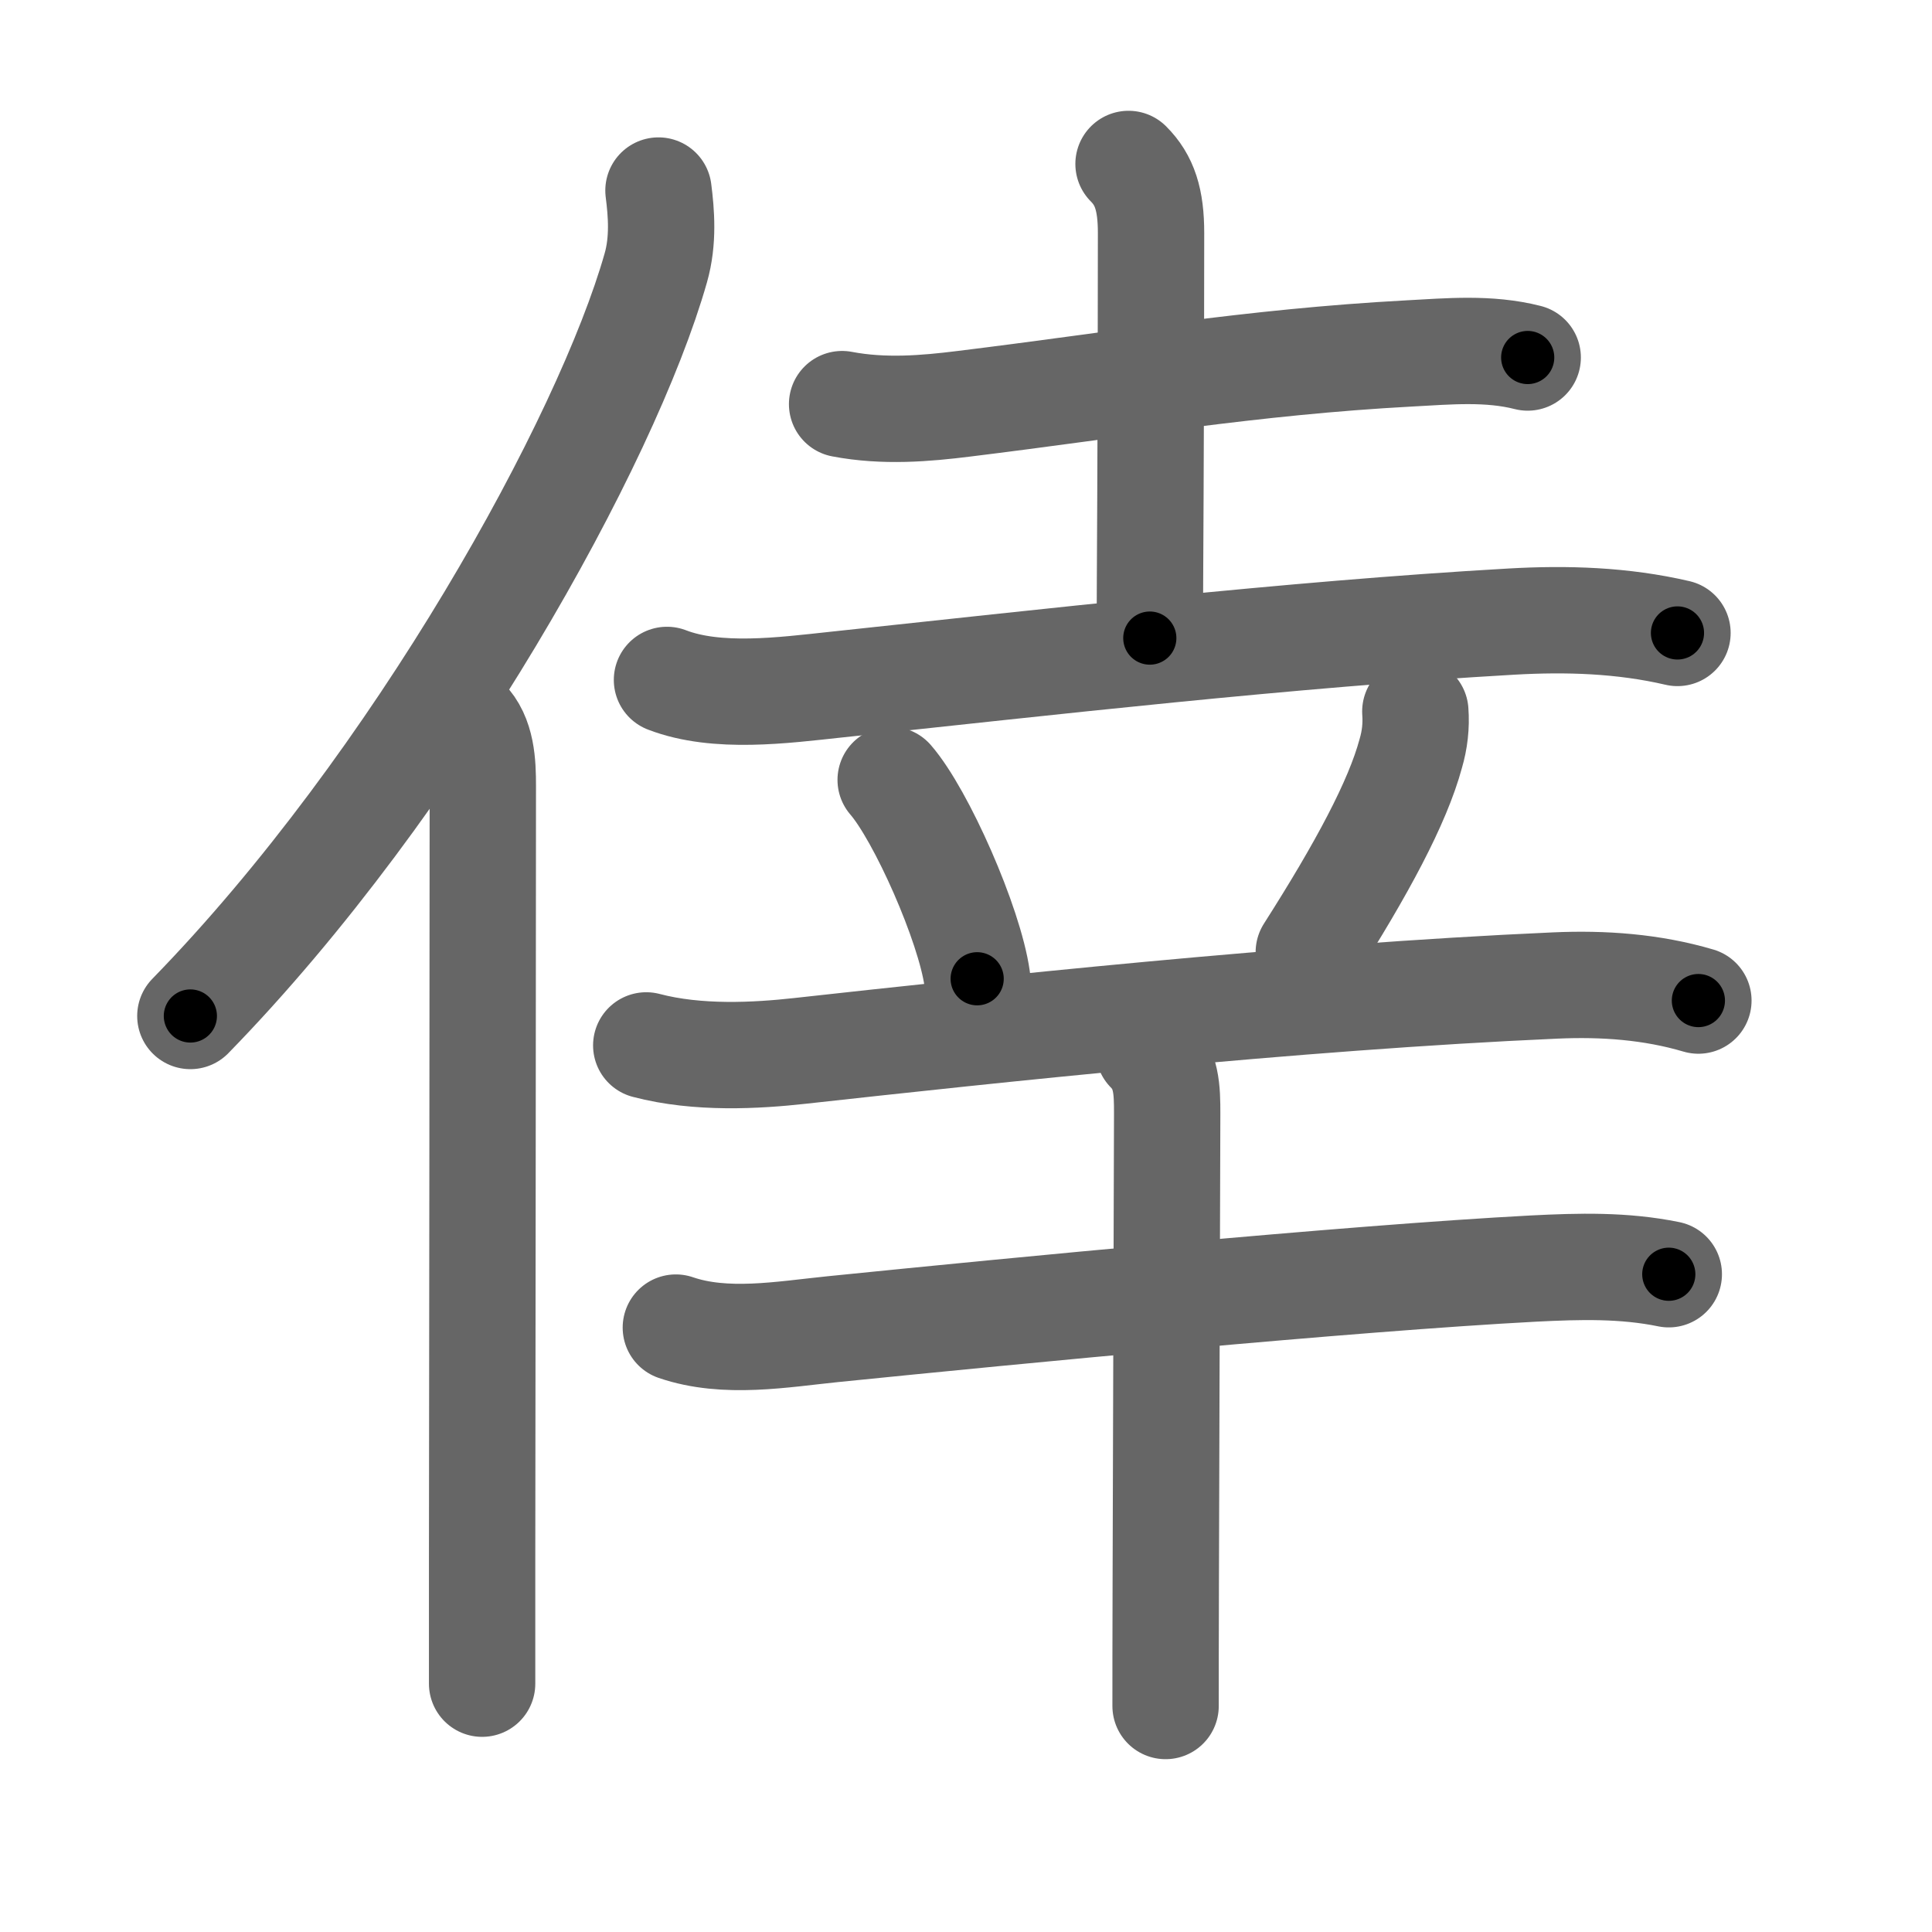 <svg xmlns="http://www.w3.org/2000/svg" viewBox="0 0 109 109" id="5016"><g fill="none" stroke="#666" stroke-width="6" stroke-linecap="round" stroke-linejoin="round"><g><g><path d="M37.15,10.75c0.16,1.25,0.29,2.82-0.15,4.36c-2.76,9.73-13.41,29.03-26.26,42.21" /><path d="M26.23,40.61c0.96,0.96,1.01,2.47,1.01,3.73c0,10.57-0.03,31.57-0.04,43.79c0,2.84,0,5.21,0,6.86" /></g><g><g><g><path d="M47.51,22.8c2.36,0.45,4.71,0.25,6.87-0.02c8.88-1.09,16.2-2.36,25.13-2.84c2.24-0.12,4.48-0.33,6.68,0.23" /><path d="M63.67,9.25c0.91,0.91,1.27,2.02,1.27,3.89c0,12.11-0.07,19.82-0.07,22.86" /><path d="M37.63,38.36c2.83,1.09,6.59,0.58,9.5,0.27c11.75-1.25,25.66-2.85,38.13-3.56c3.14-0.18,6.29-0.08,9.38,0.64" /></g><path d="M50.25,44c1.72,1.98,4.45,8.14,4.88,11.22" /><path d="M79.85,40.14c0.06,0.81-0.03,1.6-0.26,2.38c-0.74,2.74-2.74,6.48-5.75,11.2" /></g><g><path d="M36.46,58.98c2.92,0.77,6.23,0.58,8.67,0.31C55.75,58.12,73,56.25,87.75,55.6c2.7-0.12,5.43,0.07,8.07,0.85" /><g><path d="M38.13,74.9c2.8,0.96,6,0.38,8.85,0.09c10.17-1.03,29.13-2.87,39.54-3.42c2.58-0.13,5.09-0.2,7.63,0.32" /><path d="M64.81,59.25c1.03,1.04,1.04,2.25,1.04,3.58c0,0.79-0.05,16.52-0.08,26.54c-0.01,2.97-0.01,5.45-0.01,6.88" /></g></g></g></g></g><g fill="none" stroke="#000" stroke-width="3" stroke-linecap="round" stroke-linejoin="round"><path d="M37.15,10.75c0.16,1.25,0.29,2.82-0.15,4.36c-2.76,9.73-13.41,29.03-26.26,42.21" stroke-dasharray="54.481" stroke-dashoffset="54.481"><animate attributeName="stroke-dashoffset" values="54.481;54.481;0" dur="0.545s" fill="freeze" begin="0s;5016.click" /></path><path d="M26.23,40.61c0.96,0.96,1.01,2.47,1.01,3.73c0,10.57-0.03,31.57-0.04,43.79c0,2.84,0,5.21,0,6.86" stroke-dasharray="54.621" stroke-dashoffset="54.621"><animate attributeName="stroke-dashoffset" values="54.621" fill="freeze" begin="5016.click" /><animate attributeName="stroke-dashoffset" values="54.621;54.621;0" keyTimes="0;0.5;1" dur="1.091s" fill="freeze" begin="0s;5016.click" /></path><path d="M47.51,22.8c2.36,0.45,4.71,0.25,6.87-0.02c8.88-1.09,16.2-2.36,25.13-2.84c2.24-0.12,4.48-0.33,6.68,0.23" stroke-dasharray="38.91" stroke-dashoffset="38.91"><animate attributeName="stroke-dashoffset" values="38.91" fill="freeze" begin="5016.click" /><animate attributeName="stroke-dashoffset" values="38.91;38.91;0" keyTimes="0;0.737;1" dur="1.48s" fill="freeze" begin="0s;5016.click" /></path><path d="M63.67,9.25c0.91,0.91,1.27,2.02,1.27,3.89c0,12.11-0.07,19.82-0.07,22.86" stroke-dasharray="27.074" stroke-dashoffset="27.074"><animate attributeName="stroke-dashoffset" values="27.074" fill="freeze" begin="5016.click" /><animate attributeName="stroke-dashoffset" values="27.074;27.074;0" keyTimes="0;0.845;1" dur="1.751s" fill="freeze" begin="0s;5016.click" /></path><path d="M37.63,38.36c2.83,1.09,6.59,0.58,9.5,0.27c11.75-1.25,25.66-2.85,38.13-3.56c3.14-0.18,6.29-0.08,9.38,0.64" stroke-dasharray="57.328" stroke-dashoffset="57.328"><animate attributeName="stroke-dashoffset" values="57.328" fill="freeze" begin="5016.click" /><animate attributeName="stroke-dashoffset" values="57.328;57.328;0" keyTimes="0;0.753;1" dur="2.324s" fill="freeze" begin="0s;5016.click" /></path><path d="M50.25,44c1.72,1.98,4.45,8.14,4.88,11.22" stroke-dasharray="12.33" stroke-dashoffset="12.33"><animate attributeName="stroke-dashoffset" values="12.33" fill="freeze" begin="5016.click" /><animate attributeName="stroke-dashoffset" values="12.33;12.33;0" keyTimes="0;0.904;1" dur="2.571s" fill="freeze" begin="0s;5016.click" /></path><path d="M79.85,40.14c0.06,0.81-0.03,1.6-0.26,2.38c-0.74,2.74-2.74,6.48-5.75,11.2" stroke-dasharray="15.039" stroke-dashoffset="15.039"><animate attributeName="stroke-dashoffset" values="15.039" fill="freeze" begin="5016.click" /><animate attributeName="stroke-dashoffset" values="15.039;15.039;0" keyTimes="0;0.945;1" dur="2.721s" fill="freeze" begin="0s;5016.click" /></path><path d="M36.46,58.98c2.92,0.77,6.23,0.58,8.67,0.31C55.75,58.12,73,56.25,87.75,55.6c2.7-0.12,5.43,0.07,8.07,0.85" stroke-dasharray="59.664" stroke-dashoffset="59.664"><animate attributeName="stroke-dashoffset" values="59.664" fill="freeze" begin="5016.click" /><animate attributeName="stroke-dashoffset" values="59.664;59.664;0" keyTimes="0;0.82;1" dur="3.318s" fill="freeze" begin="0s;5016.click" /></path><path d="M38.13,74.9c2.8,0.96,6,0.38,8.85,0.09c10.17-1.03,29.13-2.87,39.54-3.42c2.58-0.13,5.09-0.2,7.63,0.32" stroke-dasharray="56.277" stroke-dashoffset="56.277"><animate attributeName="stroke-dashoffset" values="56.277" fill="freeze" begin="5016.click" /><animate attributeName="stroke-dashoffset" values="56.277;56.277;0" keyTimes="0;0.855;1" dur="3.881s" fill="freeze" begin="0s;5016.click" /></path><path d="M64.81,59.25c1.03,1.04,1.04,2.25,1.04,3.58c0,0.79-0.05,16.52-0.08,26.54c-0.01,2.97-0.01,5.45-0.01,6.88" stroke-dasharray="37.266" stroke-dashoffset="37.266"><animate attributeName="stroke-dashoffset" values="37.266" fill="freeze" begin="5016.click" /><animate attributeName="stroke-dashoffset" values="37.266;37.266;0" keyTimes="0;0.912;1" dur="4.254s" fill="freeze" begin="0s;5016.click" /></path></g></svg>